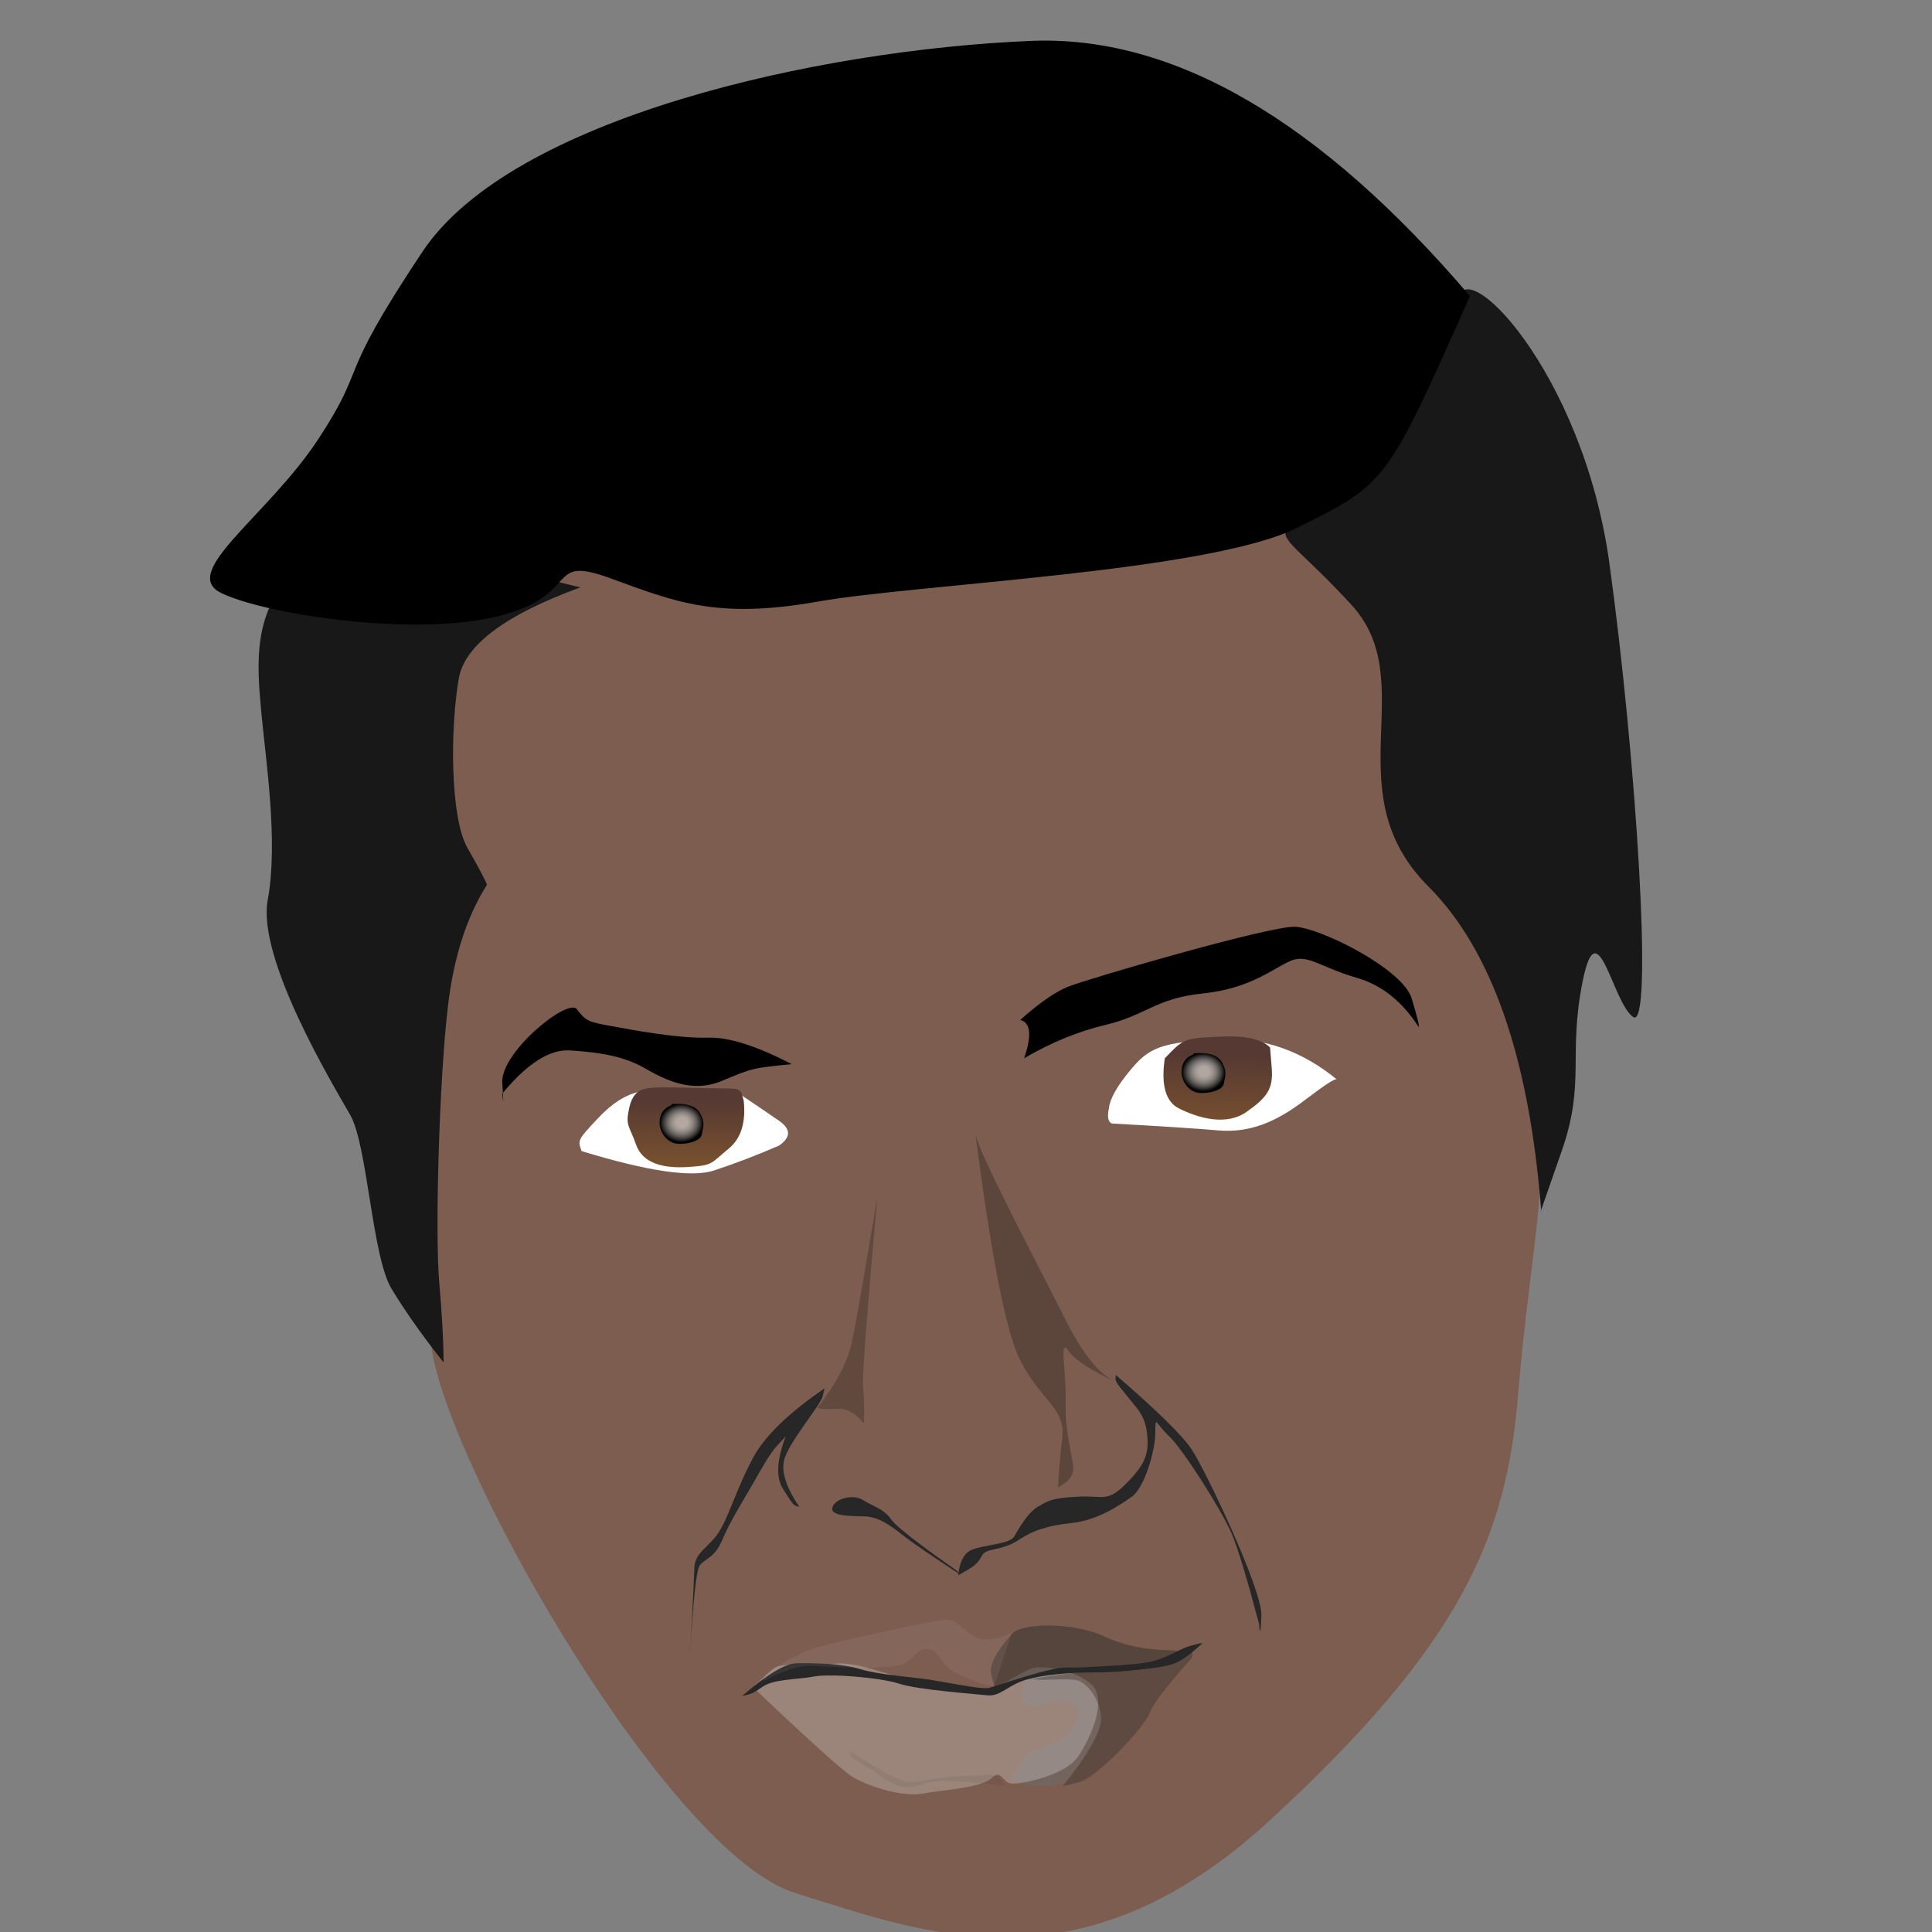 <?xml version="1.0" standalone="no"?>
<!DOCTYPE svg PUBLIC "-//W3C//DTD SVG 20010904//EN" "http://www.w3.org/TR/2001/REC-SVG-20010904/DTD/svg10.dtd">
<!-- Created using Krita: https://krita.org -->
<svg xmlns="http://www.w3.org/2000/svg" 
    xmlns:xlink="http://www.w3.org/1999/xlink"
    xmlns:krita="http://krita.org/namespaces/svg/krita"
    xmlns:sodipodi="http://sodipodi.sourceforge.net/DTD/sodipodi-0.dtd"
    width="240pt"
    height="240pt"
    viewBox="0 0 240 240">
<rect x="0" y="0" width="240" height="240" fill="#808080" stroke="none"/>
<defs>
  <linearGradient id="gradient0" gradientUnits="objectBoundingBox" x1="0.475" y1="0.034" x2="0.384" y2="1.86" spreadMethod="pad">
   <stop stop-color="#553932" offset="0.091" stop-opacity="1"/>
   <stop stop-color="#9d692a" offset="1" stop-opacity="1"/>
  </linearGradient>
  <linearGradient id="gradient1" gradientUnits="objectBoundingBox" x1="0.5" y1="0.012" x2="0.484" y2="1.741" spreadMethod="pad">
   <stop stop-color="#553932" offset="0.091" stop-opacity="1"/>
   <stop stop-color="#9d692a" offset="1" stop-opacity="1"/>
  </linearGradient>
  <radialGradient id="gradient2" gradientUnits="objectBoundingBox" cx="0.461" cy="0.517" fx="0.506" fy="0.435" r="1.414" spreadMethod="pad">
   <stop stop-color="#fafeff" offset="0.074" stop-opacity="0.541"/>
   <stop stop-color="#000000" offset="0.326" stop-opacity="1"/>
  </radialGradient>
  <radialGradient id="gradient3" gradientUnits="objectBoundingBox" cx="0.461" cy="0.517" fx="0.506" fy="0.435" r="1.414" spreadMethod="pad">
   <stop stop-color="#fafeff" offset="0.074" stop-opacity="0.541"/>
   <stop stop-color="#000000" offset="0.326" stop-opacity="1"/>
  </radialGradient>
 </defs>
<path id="shape0" transform="translate(47.066, 52.735)" fill="#7b4a34" fill-opacity="0.631" fill-rule="evenodd" d="M2.22 84.465C3.62 94.595 5.063 104.696 6.549 114.769C8.778 129.879 36.075 177.605 51.753 182.435C67.431 187.265 86.91 195.263 110.665 173.408C134.419 151.554 140.12 138.252 141.546 120.198C142.971 102.145 146.296 91.772 143.921 67.265C142.337 50.927 131.094 28.506 110.19 0L17.547 10.452L0 26.239C0.53 51.437 1.27 70.846 2.22 84.465Z"/><path id="shape0" transform="matrix(2.11 -0 0 2.11 32.121 67.2)" fill="#181819" fill-rule="evenodd" stroke="#000000" stroke-opacity="0" stroke-width="0" stroke-linecap="square" stroke-linejoin="bevel" d="M18.943 2.733C14.512 4.352 12.126 6.141 11.786 8.101C11.274 11.041 11.274 16.282 12.297 18.071C12.979 19.264 13.362 19.988 13.447 20.244C12.254 22.119 11.487 24.505 11.146 27.402C10.635 31.747 10.38 40.695 10.635 43.635C10.806 45.594 10.891 47.171 10.891 48.364C9.613 46.745 8.59 45.296 7.823 44.018C6.673 42.101 6.417 35.582 5.395 33.792C4.372 32.003 -0.101 24.59 0.538 21.139C1.177 17.688 0.41 12.831 0.154 10.018C-0.101 7.206 -0.357 4.139 2.199 1.71C4.756 -0.718 4.756 -0.718 18.943 2.733Z"/><path id="shape2" transform="matrix(2.11 -0 0 2.11 159.661 35.938)" fill="#181819" fill-rule="evenodd" stroke="#000000" stroke-opacity="0" stroke-width="0" stroke-linecap="square" stroke-linejoin="bevel" d="M15.062 54.197C14.363 45.23 12.15 38.883 8.424 35.156C2.834 29.566 8.074 23.103 3.882 18.561C-0.311 14.019 -0.66 15.067 0.738 12.796C2.135 10.525 9.996 3.887 10.171 0.743C10.345 -2.402 17.507 4.761 19.08 16.115C20.652 27.47 21.7 43.716 20.477 42.842C19.254 41.969 18.381 36.379 17.507 40.746C16.634 45.113 17.682 46.685 16.285 50.703C14.887 54.721 14.887 54.721 15.062 54.197Z"/><path id="shape3" transform="matrix(2.11 -0 0 2.11 26.095 5.045)" fill="#000000" fill-rule="evenodd" stroke="#000000" stroke-opacity="0" stroke-width="0" stroke-linecap="square" stroke-linejoin="bevel" d="M74.174 15.04C65.324 4.675 56.706 -0.332 48.321 0.017C35.743 0.541 17.751 4.559 12.51 12.42C7.27 20.281 9.366 18.883 6.396 23.425C3.427 27.967 -1.814 31.286 0.632 32.509C3.077 33.731 11.812 35.129 16.877 33.906C21.943 32.683 19.672 30.238 23.515 31.635C27.359 33.033 29.804 34.081 35.743 33.033C41.683 31.985 58.802 31.286 64.043 28.666C69.283 26.045 69.283 26.045 74.174 15.04Z"/><path id="shape01" transform="matrix(2.11 -0 0 2.11 126.737 115.125)" fill="#000000" fill-rule="evenodd" stroke="#000000" stroke-opacity="0" stroke-width="0" stroke-linecap="square" stroke-linejoin="bevel" d="M0 5.488C1.117 4.487 2.06 3.832 2.83 3.524C3.985 3.062 14.67 -0.057 16.172 0.001C17.674 0.059 22.525 2.484 23.045 4.217C23.392 5.372 23.526 5.931 23.45 5.892C22.487 4.39 21.274 3.428 19.811 3.004C17.616 2.369 16.923 1.56 15.883 2.022C14.844 2.484 13.535 3.64 10.743 3.928C7.95 4.217 7.451 5.199 5.025 5.777C3.408 6.162 1.81 6.816 0.231 7.74C0.693 6.393 0.616 5.642 0 5.488Z"/><path id="shape1" transform="matrix(2.11 -0 0 2.11 62.391 125.165)" fill="#000000" fill-rule="evenodd" stroke="#000000" stroke-opacity="0" stroke-width="0" stroke-linecap="square" stroke-linejoin="bevel" d="M17.041 3.33C14.962 2.252 13.325 1.732 12.132 1.771C10.341 1.829 7.626 1.309 6.356 1.078C5.085 0.847 4.912 0.789 4.392 0.096C3.872 -0.597 -0.113 2.637 0.002 4.428C0.079 5.621 0.079 5.833 0.002 5.063C1.466 3.292 2.794 2.445 3.988 2.522C5.778 2.637 7.164 2.868 8.377 3.561C9.59 4.254 11.15 5.063 12.94 4.312C14.731 3.561 14.731 3.561 17.041 3.33Z"/><path id="shape1" transform="matrix(2.11 -0 0 2.11 125.68 208.042)" fill="#6b6b6b" fill-opacity="0.522" fill-rule="evenodd" d="M0.83 0.231C0.458 1.296 0.594 1.828 1.24 1.828C2.208 1.828 2.159 1.489 2.934 1.586C3.708 1.683 4.325 1.93 3.551 3.186C2.776 4.442 1.094 4.103 0.659 5.023C0.223 5.943 -0.309 6.233 0.223 6.33C0.756 6.427 2.587 6.94 3.356 6.045C4.125 5.149 4.444 4.848 5.194 3.145C5.332 2.625 5.568 1.747 4.112 0.387C3.289 0.049 1.265 -0.204 0.83 0.231Z"/><path id="shape2" transform="matrix(2.11 -0 0 2.11 93.515 206.633)" fill="#e6e6e6" fill-opacity="0.286" fill-rule="evenodd" d="M0 1.399C3.3 4.521 5.233 6.267 5.799 6.636C6.649 7.189 8.754 7.89 9.973 7.669C11.192 7.447 13.445 7.337 14.073 6.747C14.701 6.157 14.627 7.115 15.366 7.079C16.104 7.042 18.431 6.562 19.17 5.456C19.909 4.349 20.869 2.173 19.983 1.288C19.096 0.403 17.028 0.034 16.326 0.329C15.624 0.624 14.885 1.214 14.073 1.436C13.26 1.657 10.268 1.177 9.197 0.956C8.126 0.735 5.91 -0.187 4.765 0.034C3.62 0.255 1.736 -0.15 1.182 0.329C0.628 0.809 0.628 0.809 0 1.399Z"/><path id="shape3" transform="matrix(2.11 -0 0 2.11 119.003 170.813)" fill="#272727" fill-rule="evenodd" d="M9.297 0C11.721 2.094 13.209 3.554 13.759 4.38C14.586 5.62 17.919 12.644 17.864 14.159C17.827 15.169 17.781 15.334 17.726 14.655C17.028 12.01 16.496 10.247 16.128 9.366C15.578 8.044 13.257 4.38 12.437 3.609C11.618 2.837 11.618 2.314 11.618 3.388C11.618 4.463 10.977 6.639 10.234 7.162C9.49 7.686 8.223 8.539 6.735 8.705C5.248 8.87 4.421 9.145 3.595 9.696C2.768 10.247 1.997 10.22 1.639 10.413C1.281 10.605 1.446 10.936 0.675 11.404C0.161 11.716 -0.06 11.836 0.014 11.762C0.106 10.954 0.381 10.459 0.84 10.275C1.529 9.999 3.044 9.944 3.292 9.531C3.54 9.118 4.091 8.099 4.724 7.741C5.358 7.382 5.523 7.245 7.038 7.162C8.553 7.079 8.774 7.52 9.875 6.418C10.977 5.316 11.253 4.683 11.143 3.554C11.032 2.424 10.674 2.121 9.958 1.24C9.242 0.358 9.242 0.358 9.297 0Z"/><path id="shape4" transform="matrix(2.11 -0 0 2.11 103.373 185.983)" fill="#272727" fill-rule="evenodd" d="M7.436 4.493C5.87 3.46 4.861 2.771 4.407 2.427C3.726 1.91 2.88 1.159 1.941 1.135C1.002 1.112 -0.149 1.112 0.016 0.595C0.18 0.079 1.237 -0.203 1.824 0.173C2.411 0.548 3.045 0.689 3.467 1.3C3.89 1.91 6.473 3.718 6.942 4.047C7.412 4.376 7.412 4.376 7.436 4.493Z"/><path id="shape5" transform="matrix(2.11 -0 0 2.11 85.72 172.447)" fill="#272727" fill-rule="evenodd" d="M6.437 6.985C5.605 5.771 5.322 4.798 5.588 4.067C5.987 2.969 7.709 0.948 7.809 0.474C7.875 0.158 7.917 0 7.933 0C5.821 1.447 4.424 2.794 3.742 4.042C2.719 5.913 2.245 7.709 1.622 8.582C0.998 9.455 0.274 9.68 0.249 10.628C0.233 11.26 0.15 12.956 0 15.717C0.183 12.457 0.374 10.694 0.574 10.428C0.873 10.029 1.447 10.004 1.896 8.931C2.345 7.859 3.218 6.462 3.692 5.638C4.166 4.815 4.69 3.842 5.139 3.368C5.439 3.052 5.605 2.869 5.638 2.819C5.106 4.216 5.048 5.247 5.464 5.913C6.087 6.911 6.087 6.911 6.437 6.985Z"/><path id="shape6" transform="matrix(2.11 -0 0 2.11 92.192 204.108)" fill="#272727" fill-rule="evenodd" d="M0 3.113C1.463 1.847 2.53 1.206 3.2 1.19C4.204 1.168 5.853 1.198 6.959 1.536C8.066 1.874 9.92 1.982 11.105 2.166C12.289 2.349 14.091 2.741 14.53 2.639C14.968 2.537 18.036 1.438 19.041 1.441C20.045 1.444 22.699 1.323 23.807 1.145C24.915 0.968 25.69 0.352 26.437 0.148C26.936 0.012 27.151 -0.03 27.082 0.021C26.41 0.655 25.842 1.057 25.378 1.227C24.682 1.483 22.234 1.733 20.74 1.729C19.246 1.725 17.623 1.875 16.643 2.181C15.663 2.488 15.172 3.156 14.451 3.077C13.73 2.997 10.356 2.756 9.25 2.392C8.143 2.029 5.181 1.789 4.253 1.966C3.326 2.144 1.883 2.114 1.238 2.55C0.593 2.986 0.593 2.986 0 3.113Z"/><path id="shape7" transform="matrix(2.11 -0 0 2.11 123.088 201.928)" fill="#272727" fill-opacity="0.443" fill-rule="evenodd" d="M10.534 1.458C9.069 1.435 7.766 1.155 6.627 0.621C4.917 -0.182 1.847 -0.182 1.254 0.481C0.661 1.144 -0.176 2.156 0.033 2.958C0.172 3.493 0.254 3.749 0.277 3.726C2.184 3.058 3.474 2.666 4.149 2.55C4.823 2.433 6.242 2.422 8.404 2.515L10.639 2.051L11.371 1.528C11.371 1.528 11.092 1.504 10.534 1.458Z"/><path id="shape8" transform="matrix(2.11 -0 0 2.11 127.924 204.969)" fill="#272727" fill-opacity="0.341" fill-rule="evenodd" d="M9.469 0.548C8.075 2.099 7.262 3.17 7.03 3.759C6.681 4.643 3.943 7.493 2.947 7.767C2.283 7.949 1.951 8.032 1.951 8.016C3.478 6.074 4.225 4.738 4.192 4.008C4.142 2.913 3.37 1.867 2.698 1.767C2.026 1.668 0.557 1.817 0.234 1.718C0.018 1.651 -0.048 1.651 0.035 1.718C1.926 1.402 3.321 1.245 4.217 1.245C5.561 1.245 6.831 1.245 7.727 0.896C8.324 0.664 8.905 0.365 9.469 0C9.619 0.166 9.619 0.349 9.469 0.548Z"/><path id="shape9" transform="matrix(2.11 -0 0 2.11 94.665 201.19)" fill="#e6e6e6" fill-opacity="0.075" fill-rule="evenodd" d="M13.676 3.897L14.701 0.764C13.959 1.135 13.325 1.252 12.798 1.115C12.007 0.91 11.568 -0.056 10.806 0.003C10.045 0.061 3.28 1.496 2.46 1.906C1.64 2.316 0.322 3.019 0.176 3.341C0.078 3.556 0.02 3.663 0 3.663C1.23 2.999 2.226 2.687 2.987 2.726C4.129 2.785 7.643 2.99 8.376 2.58C9.108 2.17 9.137 1.643 9.81 1.73C10.484 1.818 10.455 2.755 11.626 3.253C12.798 3.751 13.149 3.927 13.676 3.897Z"/><path id="shape10" transform="matrix(2.11 -0 0 2.11 105.521 217.569)" fill="#000000" fill-opacity="0.055" fill-rule="evenodd" d="M0.072 0.007C1.909 1.203 3.056 1.801 3.512 1.801C4.197 1.801 5.898 1.413 6.823 1.45C7.748 1.487 8.414 1.154 8.858 1.598C9.154 1.894 9.234 2.036 9.098 2.023C6.706 1.727 5.245 1.659 4.714 1.82C3.919 2.06 3.161 2.412 1.995 1.561C0.83 0.71 0.127 0.47 0.053 0.229C-0.021 -0.011 -0.021 -0.011 0.072 0.007Z"/><path id="shape11" transform="matrix(2.11 -0 0 2.11 101.546 148.678)" fill="#000000" fill-opacity="0.22" fill-rule="evenodd" d="M3.529 0C2.9 6.992 2.618 10.753 2.684 11.283C2.75 11.813 2.767 12.493 2.734 13.321C2.237 12.725 1.707 12.443 1.143 12.476C0.58 12.509 0.199 12.493 0 12.427C1.127 10.969 1.806 9.66 2.038 8.5C2.386 6.76 2.386 6.76 3.529 0Z"/><path id="shape12" transform="matrix(2.11 -0 0 2.11 121.156 140.706)" fill="#000000" fill-opacity="0.255" fill-rule="evenodd" d="M0 0C0.928 7.191 1.789 11.615 2.585 13.272C3.778 15.757 5.319 16.154 5.12 17.944C4.987 19.137 4.904 20.114 4.871 20.877C5.468 20.578 5.766 20.214 5.766 19.783C5.766 19.137 5.269 17.745 5.319 15.906C5.368 14.067 4.921 12.029 5.468 12.824C5.832 13.354 6.76 13.967 8.251 14.663C7.29 14.233 6.296 12.99 5.269 10.935C3.728 7.854 0.05 0.944 0 0Z"/><path id="shape13" transform="matrix(2.11 -0 0 2.11 137.639 129.082)" fill="#ffffff" fill-rule="evenodd" d="M0.217 4.967C3.142 5.13 5.228 5.265 6.474 5.374C8.344 5.536 9.888 4.886 11.594 3.586C12.732 2.719 13.355 2.312 13.463 2.367C11.405 0.687 9.156 -0.099 6.718 0.01C3.061 0.172 2.411 0.497 1.273 1.879C0.515 2.8 0.108 3.531 0.054 4.073C-0.054 4.561 0 4.859 0.217 4.967Z"/><path id="shape14" transform="matrix(2.11 -0 0 2.11 71.986 135.623)" fill="#ffffff" fill-rule="evenodd" d="M0.127 3.495C4.028 4.686 6.629 5.066 7.929 4.632C9.229 4.199 10.503 3.711 11.749 3.169C12.453 2.682 12.453 2.194 11.749 1.707C11.044 1.219 10.205 0.65 9.229 0L3.541 0C2.728 0.163 1.915 0.677 1.103 1.544C-0.116 2.844 -0.116 2.844 0.127 3.495Z"/><path id="shape02" transform="matrix(2.11 -0 0 2.11 144.53 128.746)" fill="url(#gradient0)" fill-rule="evenodd" stroke="#000000" stroke-opacity="0" stroke-width="0" stroke-linecap="square" stroke-linejoin="bevel" d="M0.078 1.29C-0.152 2.864 0.127 3.848 0.914 4.242C2.094 4.832 3.718 5.275 4.898 4.439C6.079 3.602 6.472 3.11 6.374 1.881C6.308 1.061 6.275 0.651 6.275 0.651C5.784 0.159 4.816 -0.054 3.373 0.012C1.209 0.11 1.209 0.11 0.078 1.29Z"/><path id="shape11" transform="matrix(2.11 -0 0 2.11 77.964 135.077)" fill="url(#gradient1)" fill-rule="evenodd" stroke="#000000" stroke-opacity="0" stroke-width="0" stroke-linecap="square" stroke-linejoin="bevel" d="M6.837 0.801C6.968 2.08 6.673 3.014 5.952 3.605C4.87 4.49 5.066 4.588 3.591 4.687C2.115 4.785 0.885 4.49 0.492 3.359C0.098 2.227 -0.147 2.276 0.098 1.194C0.344 0.112 0.935 0.063 1.574 0.014C2.214 -0.035 4.673 0.063 5.657 0.063C6.64 0.063 6.64 0.063 6.837 0.801Z"/><path id="shape21" transform="matrix(2.11 -0 0 2.11 146.776 130.822)" fill="url(#gradient2)" fill-rule="evenodd" stroke="#000000" stroke-opacity="0" stroke-width="0" stroke-linecap="square" stroke-linejoin="bevel" d="M0.688 0.081C0.29 0.226 0.064 0.516 0.009 0.95C-0.072 1.602 0.389 2.172 0.851 2.307C1.312 2.443 2.398 2.253 2.48 1.819C2.561 1.384 2.697 1.113 2.398 0.57C2.1 0.027 1.421 0 1.068 0C0.715 0 0.715 0 0.688 0.081Z"/><path id="shape22" transform="matrix(2.11 -0 0 2.11 81.935 137.133)" fill="url(#gradient3)" fill-rule="evenodd" stroke="#000000" stroke-opacity="0" stroke-width="0" stroke-linecap="square" stroke-linejoin="bevel" d="M0.688 0.081C0.29 0.226 0.064 0.516 0.009 0.95C-0.072 1.602 0.389 2.172 0.851 2.307C1.312 2.443 2.398 2.253 2.48 1.819C2.561 1.384 2.697 1.113 2.398 0.57C2.1 0.027 1.421 0 1.068 0C0.715 0 0.715 0 0.688 0.081Z"/>
</svg>
